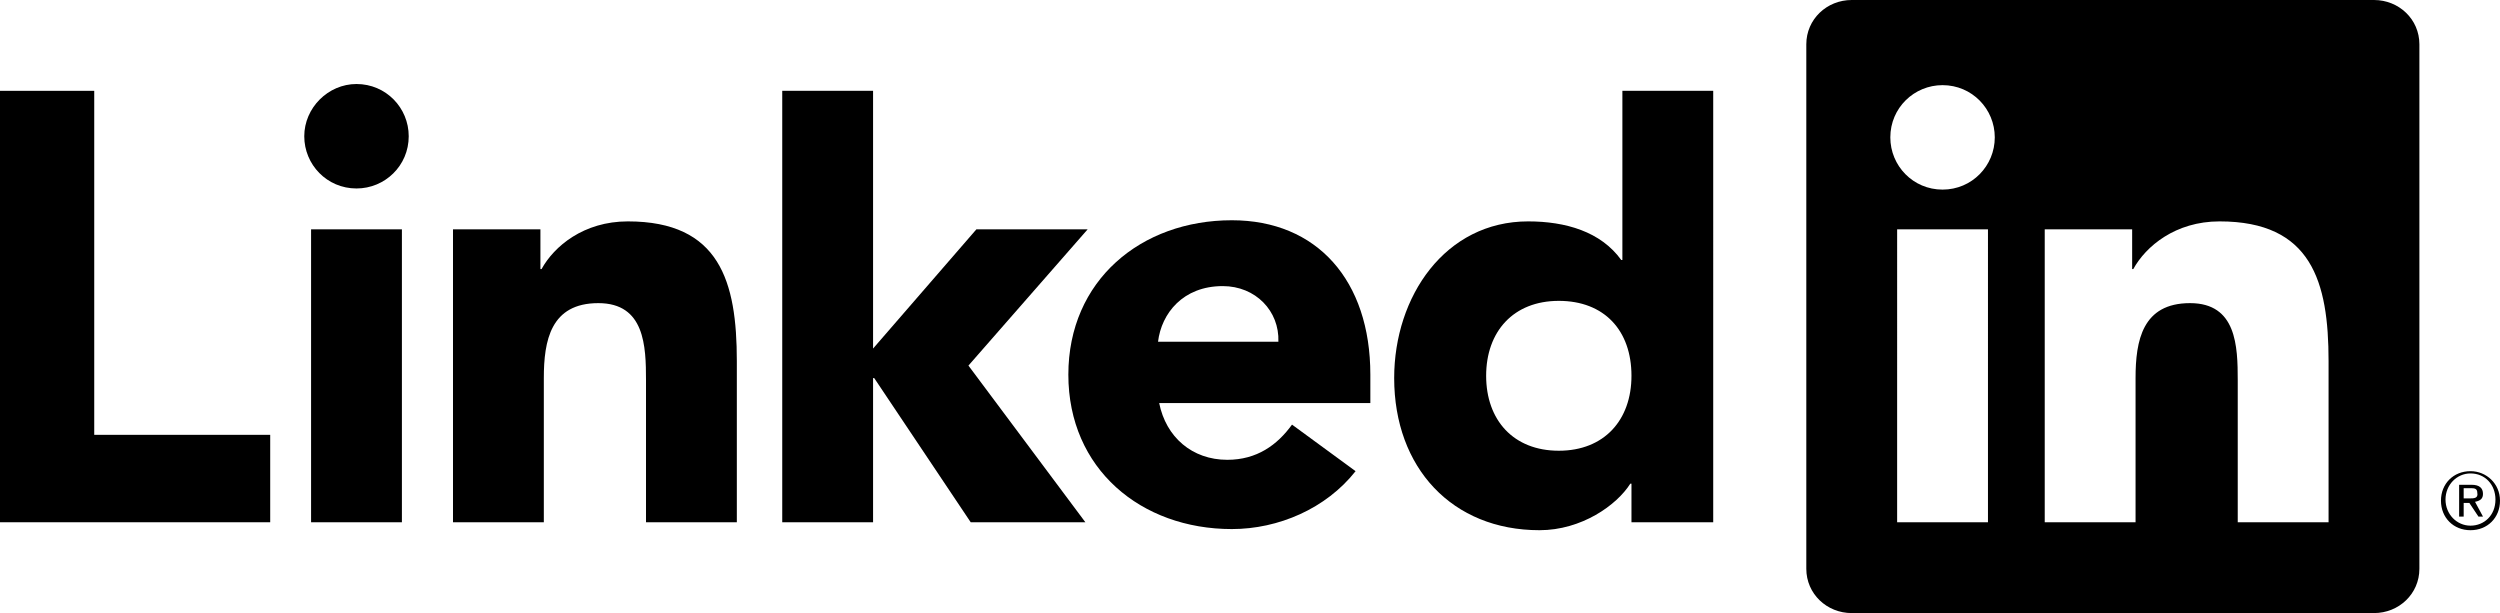 <?xml version="1.0" encoding="utf-8"?>
<svg version="1.1" id="Layer_1" xmlns="http://www.w3.org/2000/svg" xmlns:xlink="http://www.w3.org/1999/xlink" x="0px" y="0px"
	 viewBox="0 0 220.2 54" style="enable-background:new 0 0 220.2 54;" xml:space="preserve">
<g>
	<g>
		<path d="M218,44.2c0.5-0.1,0.7-0.3,0.7-0.7c0-0.5-0.3-0.8-1-0.8h-1.1v2.8h0.4v-1.2h0.5l0,0l0.8,1.2h0.4L218,44.2L218,44.2z
			 M217.5,43.9h-0.5V43h0.6c0.3,0,0.6,0,0.6,0.4C218.3,43.9,217.9,43.9,217.5,43.9z"/>
		<path d="M217.6,41.5c-1.5,0-2.6,1.1-2.6,2.6c0,1.5,1.1,2.6,2.6,2.6s2.6-1.1,2.6-2.6C220.2,42.6,219,41.5,217.6,41.5z M217.6,46.3
			c-1.2,0-2.2-1-2.2-2.3c0-1.3,1-2.3,2.2-2.3c1.3,0,2.2,1,2.2,2.3C219.8,45.4,218.8,46.3,217.6,46.3z"/>
	</g>
	<g>
		<g>
			<polygon points="0,8 8.3,8 8.3,38.3 23.8,38.3 23.8,46 0,46 			"/>
			<g>
				<path d="M27.4,20.2h8V46h-8V20.2z M31.4,7.4c2.6,0,4.6,2.1,4.6,4.6c0,2.6-2.1,4.6-4.6,4.6c-2.6,0-4.6-2.1-4.6-4.6
					C26.8,9.5,28.9,7.4,31.4,7.4"/>
			</g>
			<polygon points="68.9,8 76.9,8 76.9,30.7 86,20.2 95.8,20.2 85.3,32.2 95.6,46 85.5,46 77,33.3 76.9,33.3 76.9,46 68.9,46 			"/>
			<path d="M39.9,20.2h7.7v3.5h0.1c1.1-2,3.7-4.2,7.6-4.2c8.1,0,9.6,5.3,9.6,12.3V46h-8V33.5c0-3-0.1-6.8-4.2-6.8
				c-4.2,0-4.8,3.3-4.8,6.6V46h-8V20.2z"/>
			<path d="M112.6,30.1c0.1-2.7-2-4.9-4.9-4.9c-3.5,0-5.4,2.4-5.7,4.9H112.6z M119.4,41.5c-2.6,3.3-6.8,5.1-10.9,5.1
				c-8,0-14.4-5.3-14.4-13.6c0-8.3,6.4-13.6,14.4-13.6c7.5,0,12.2,5.3,12.2,13.6v2.5h-18.6c0.6,3,2.9,5,6,5c2.6,0,4.4-1.3,5.7-3.1
				L119.4,41.5z"/>
			<path d="M137.3,26.5c-4,0-6.4,2.7-6.4,6.6c0,3.9,2.4,6.6,6.4,6.6c4,0,6.4-2.7,6.4-6.6C143.7,29.1,141.3,26.5,137.3,26.5
				 M151.1,46h-7.4v-3.4h-0.1c-1.2,1.9-4.3,4.1-8,4.1c-7.7,0-12.8-5.5-12.8-13.4c0-7.2,4.5-13.8,11.8-13.8c3.3,0,6.4,0.9,8.2,3.4
				h0.1V8h8V46z"/>
		</g>
		<path d="M209.1,0h-46c-2.2,0-4,1.7-4,3.9v46.2c0,2.2,1.8,3.9,4,3.9h46c2.2,0,4-1.7,4-3.9V3.9C213.1,1.7,211.3,0,209.1,0z
			 M175.1,46h-8V20.2h8V46z M171.1,16.7c-2.6,0-4.6-2.1-4.6-4.6c0-2.6,2.1-4.6,4.6-4.6c2.6,0,4.6,2.1,4.6,4.6
			C175.7,14.6,173.7,16.7,171.1,16.7z M205.1,46h-8V33.5c0-3-0.1-6.8-4.2-6.8c-4.2,0-4.8,3.3-4.8,6.6V46h-8V20.2h7.7v3.5h0.1
			c1.1-2,3.7-4.2,7.6-4.2c8.1,0,9.6,5.3,9.6,12.3V46z"/>
	</g>
</g>
</svg>
